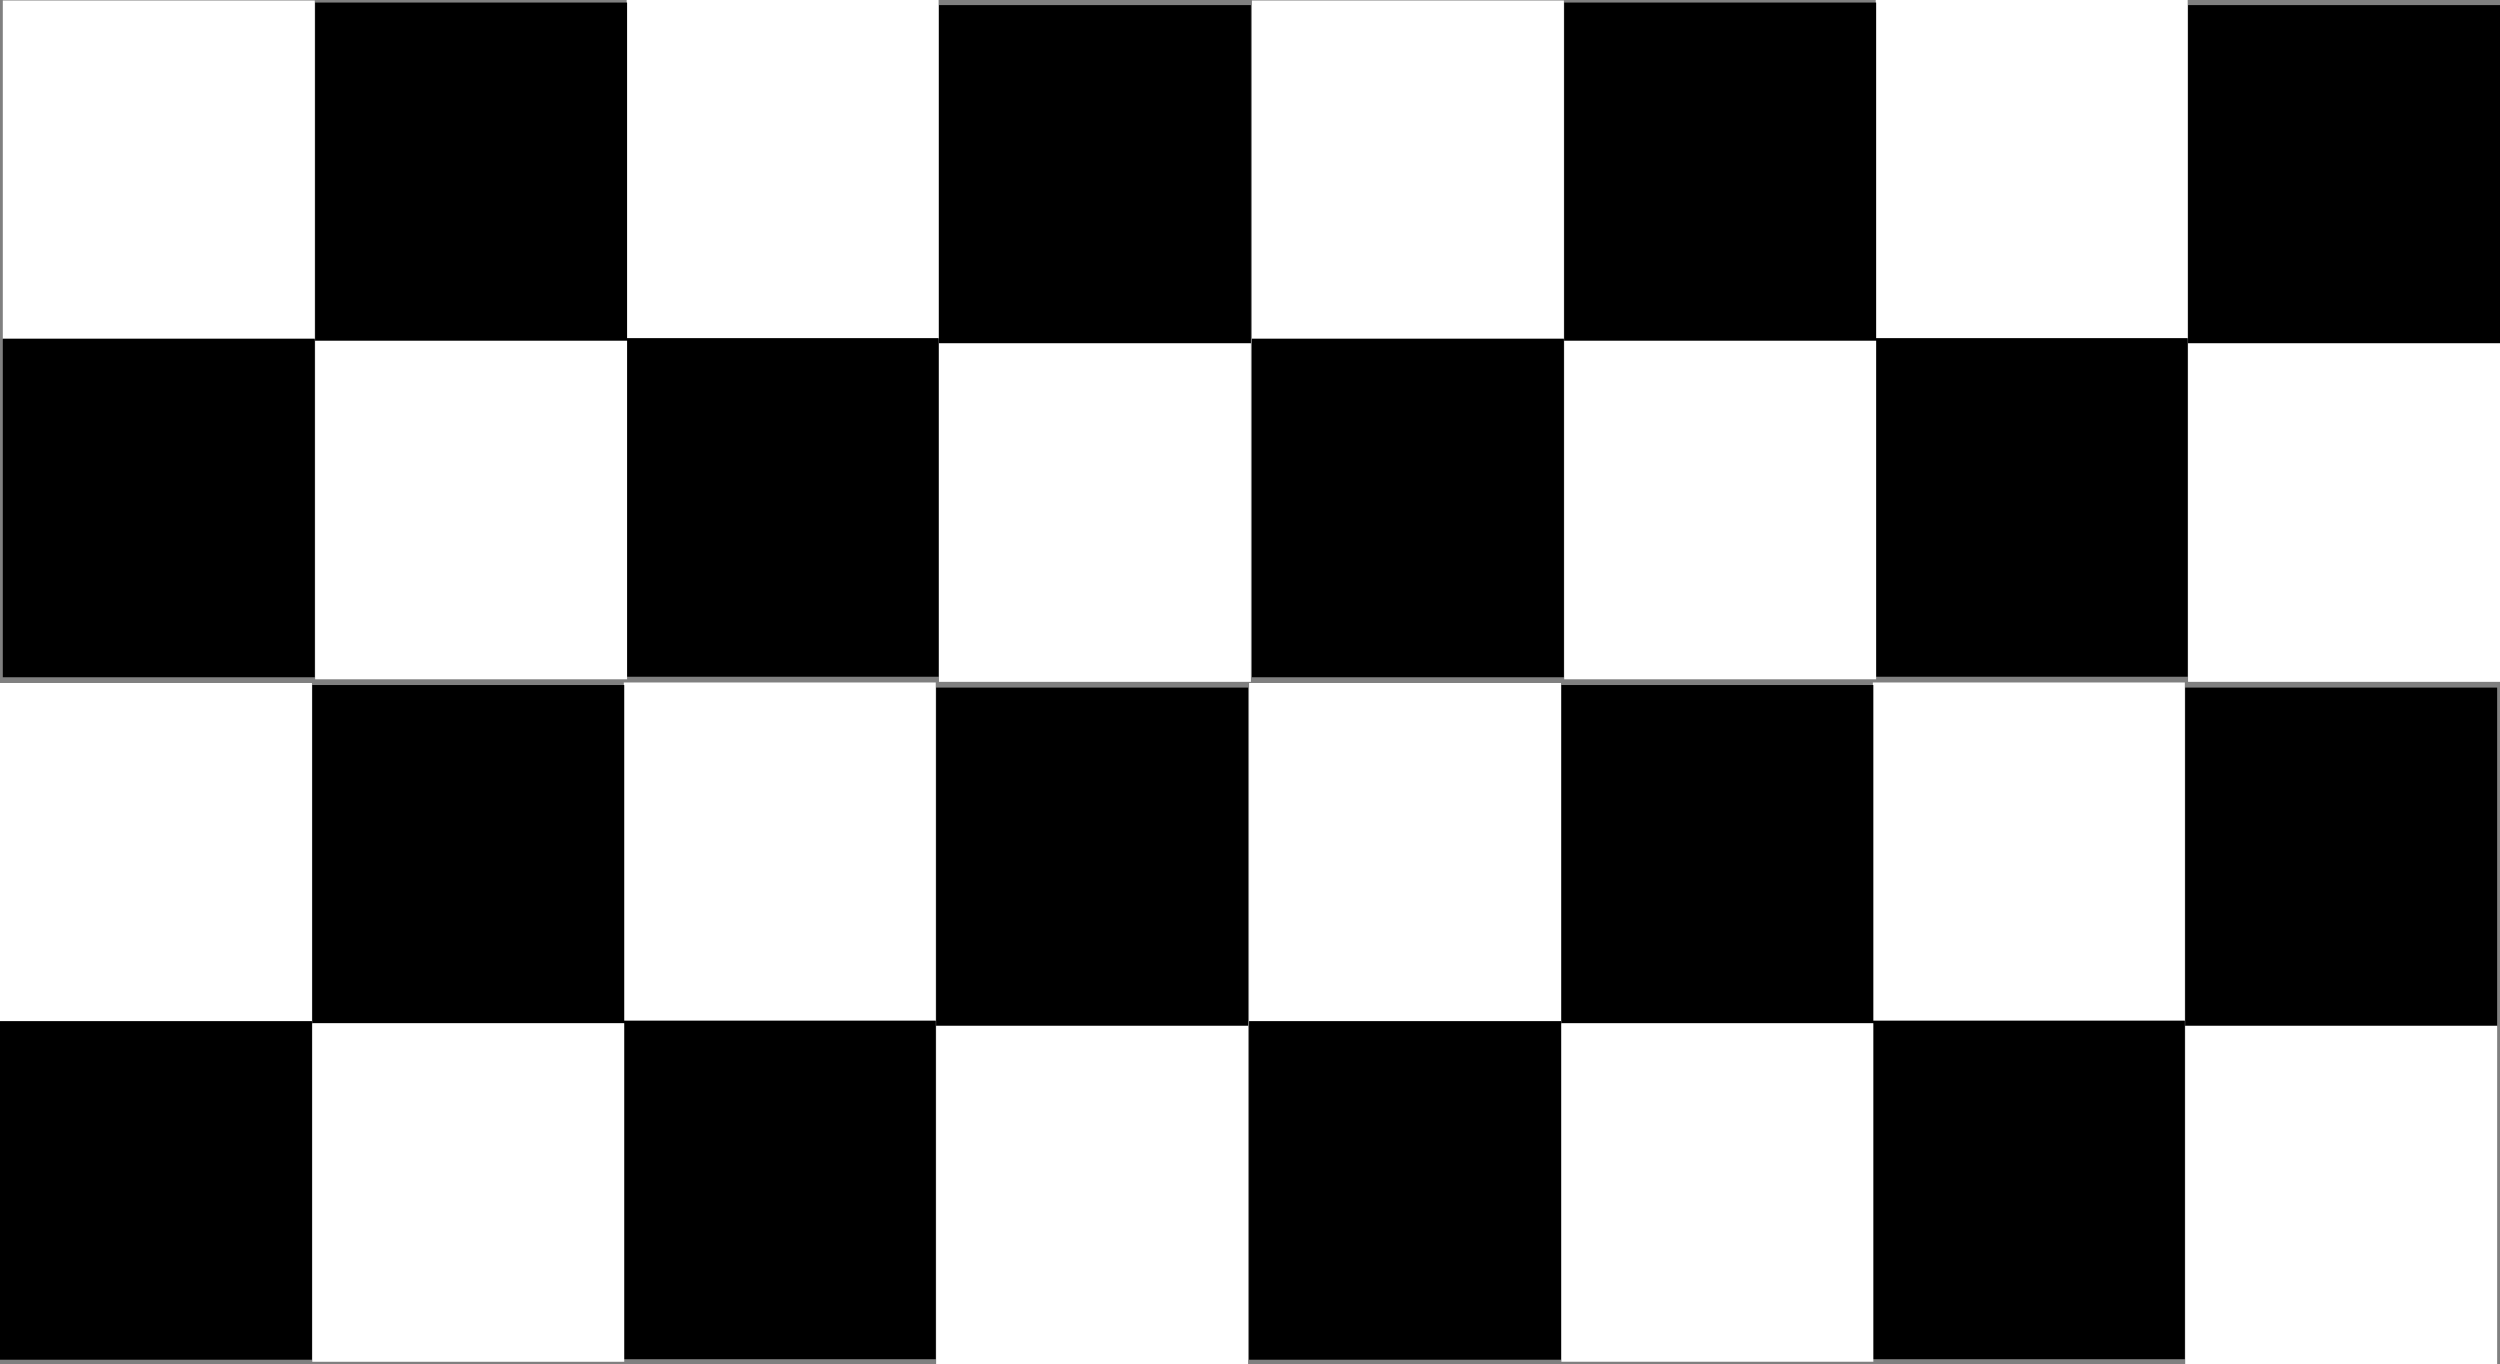 <svg version="1.1" xmlns="http://www.w3.org/2000/svg" xmlns:xlink="http://www.w3.org/1999/xlink" width="58.76" height="32.066" viewBox="0,0,58.76,32.066"><rect x="0" y="0" width="58.76" height="32.066" fill="#808080" stroke="none"/><g transform="translate(-422.106,-301.6)"><g data-paper-data="{&quot;isPaintingLayer&quot;:true}" fill-rule="nonzero" stroke="none" stroke-linecap="butt" stroke-linejoin="miter" stroke-miterlimit="10" stroke-dasharray="" stroke-dashoffset="0" style="mix-blend-mode: normal"><path d="M480.866,301.72v7.958l-7.332,0l0,-7.958z" fill="#000000" stroke-width="NaN"/><path d="M473.525,301.6v7.958h-7.332l0,-7.958z" fill="#ffffff" stroke-width="NaN"/><path d="M466.203,301.66v7.958l-7.332,0v-7.958z" fill="#000000" stroke-width="NaN"/><path d="M458.863,301.612l0,7.958h-7.332l0,-7.958z" fill="#ffffff" stroke-width="NaN"/><path d="M480.866,309.668v7.958h-7.332l0,-7.958z" fill="#ffffff" stroke-width="NaN"/><path d="M473.525,309.548v7.958l-7.332,0v-7.958z" fill="#000000" stroke-width="NaN"/><path d="M466.203,309.608v7.958l-7.332,0v-7.958z" fill="#ffffff" stroke-width="NaN"/><path d="M458.863,309.56v7.958l-7.332,0l0,-7.958z" fill="#000000" stroke-width="NaN"/><path d="M480.799,317.761v7.958h-7.332l0,-7.958z" fill="#000000" stroke-width="NaN"/><path d="M473.458,317.641v7.958l-7.332,0v-7.958z" fill="#ffffff" stroke-width="NaN"/><path d="M466.137,317.701l0,7.958h-7.332v-7.958z" fill="#000000" stroke-width="NaN"/><path d="M458.796,317.653v7.958l-7.332,0v-7.958z" fill="#ffffff" stroke-width="NaN"/><path d="M480.799,325.709l0,7.958h-7.332v-7.958z" fill="#ffffff" stroke-width="NaN"/><path d="M473.458,325.589v7.958l-7.332,0v-7.958z" fill="#000000" stroke-width="NaN"/><path d="M466.137,325.649c0,0 0,0.573 0,1.095c0,1.306 0,6.863 0,6.863h-7.332v-7.958z" fill="#ffffff" stroke-width="NaN"/><path d="M458.796,325.601v7.958l-7.332,0v-7.958z" fill="#000000" stroke-width="NaN"/><path d="M451.507,301.72v7.958h-7.332v-7.958z" fill="#000000" stroke-width="NaN"/><path d="M444.167,301.6v7.958l-7.332,0v-7.958z" fill="#ffffff" stroke-width="NaN"/><path d="M436.845,301.66v7.958h-7.332v-7.958z" fill="#000000" stroke-width="NaN"/><path d="M429.504,301.612l0,7.958h-7.332v-7.958z" fill="#ffffff" stroke-width="NaN"/><path d="M451.507,309.668v7.958h-7.332v-7.958z" fill="#ffffff" stroke-width="NaN"/><path d="M444.167,309.548l0,7.958l-7.332,0v-7.958z" fill="#000000" stroke-width="NaN"/><path d="M436.845,309.608v7.958l-7.332,0v-7.958z" fill="#ffffff" stroke-width="NaN"/><path d="M429.504,309.56l0,7.958h-7.332v-7.958z" fill="#000000" stroke-width="NaN"/><path d="M451.441,317.761l0,7.958h-7.332l0,-7.958z" fill="#000000" stroke-width="NaN"/><path d="M444.1,317.641v7.958h-7.332v-7.958z" fill="#ffffff" stroke-width="NaN"/><path d="M436.778,317.701l0,7.958h-7.332v-7.958z" fill="#000000" stroke-width="NaN"/><path d="M429.438,317.653l0,7.958h-7.332v-7.958z" fill="#ffffff" stroke-width="NaN"/><path d="M451.441,325.709l0,7.958l-7.332,0l0,-7.958z" fill="#ffffff" stroke-width="NaN"/><path d="M444.1,325.589v7.958l-7.332,0v-7.958z" fill="#000000" stroke-width="NaN"/><path d="M436.778,325.649l0,7.958h-7.332v-7.958z" fill="#ffffff" stroke-width="NaN"/><path d="M429.438,325.601v7.958h-7.332v-7.958z" fill="#000000" stroke-width="NaN"/></g></g></svg>